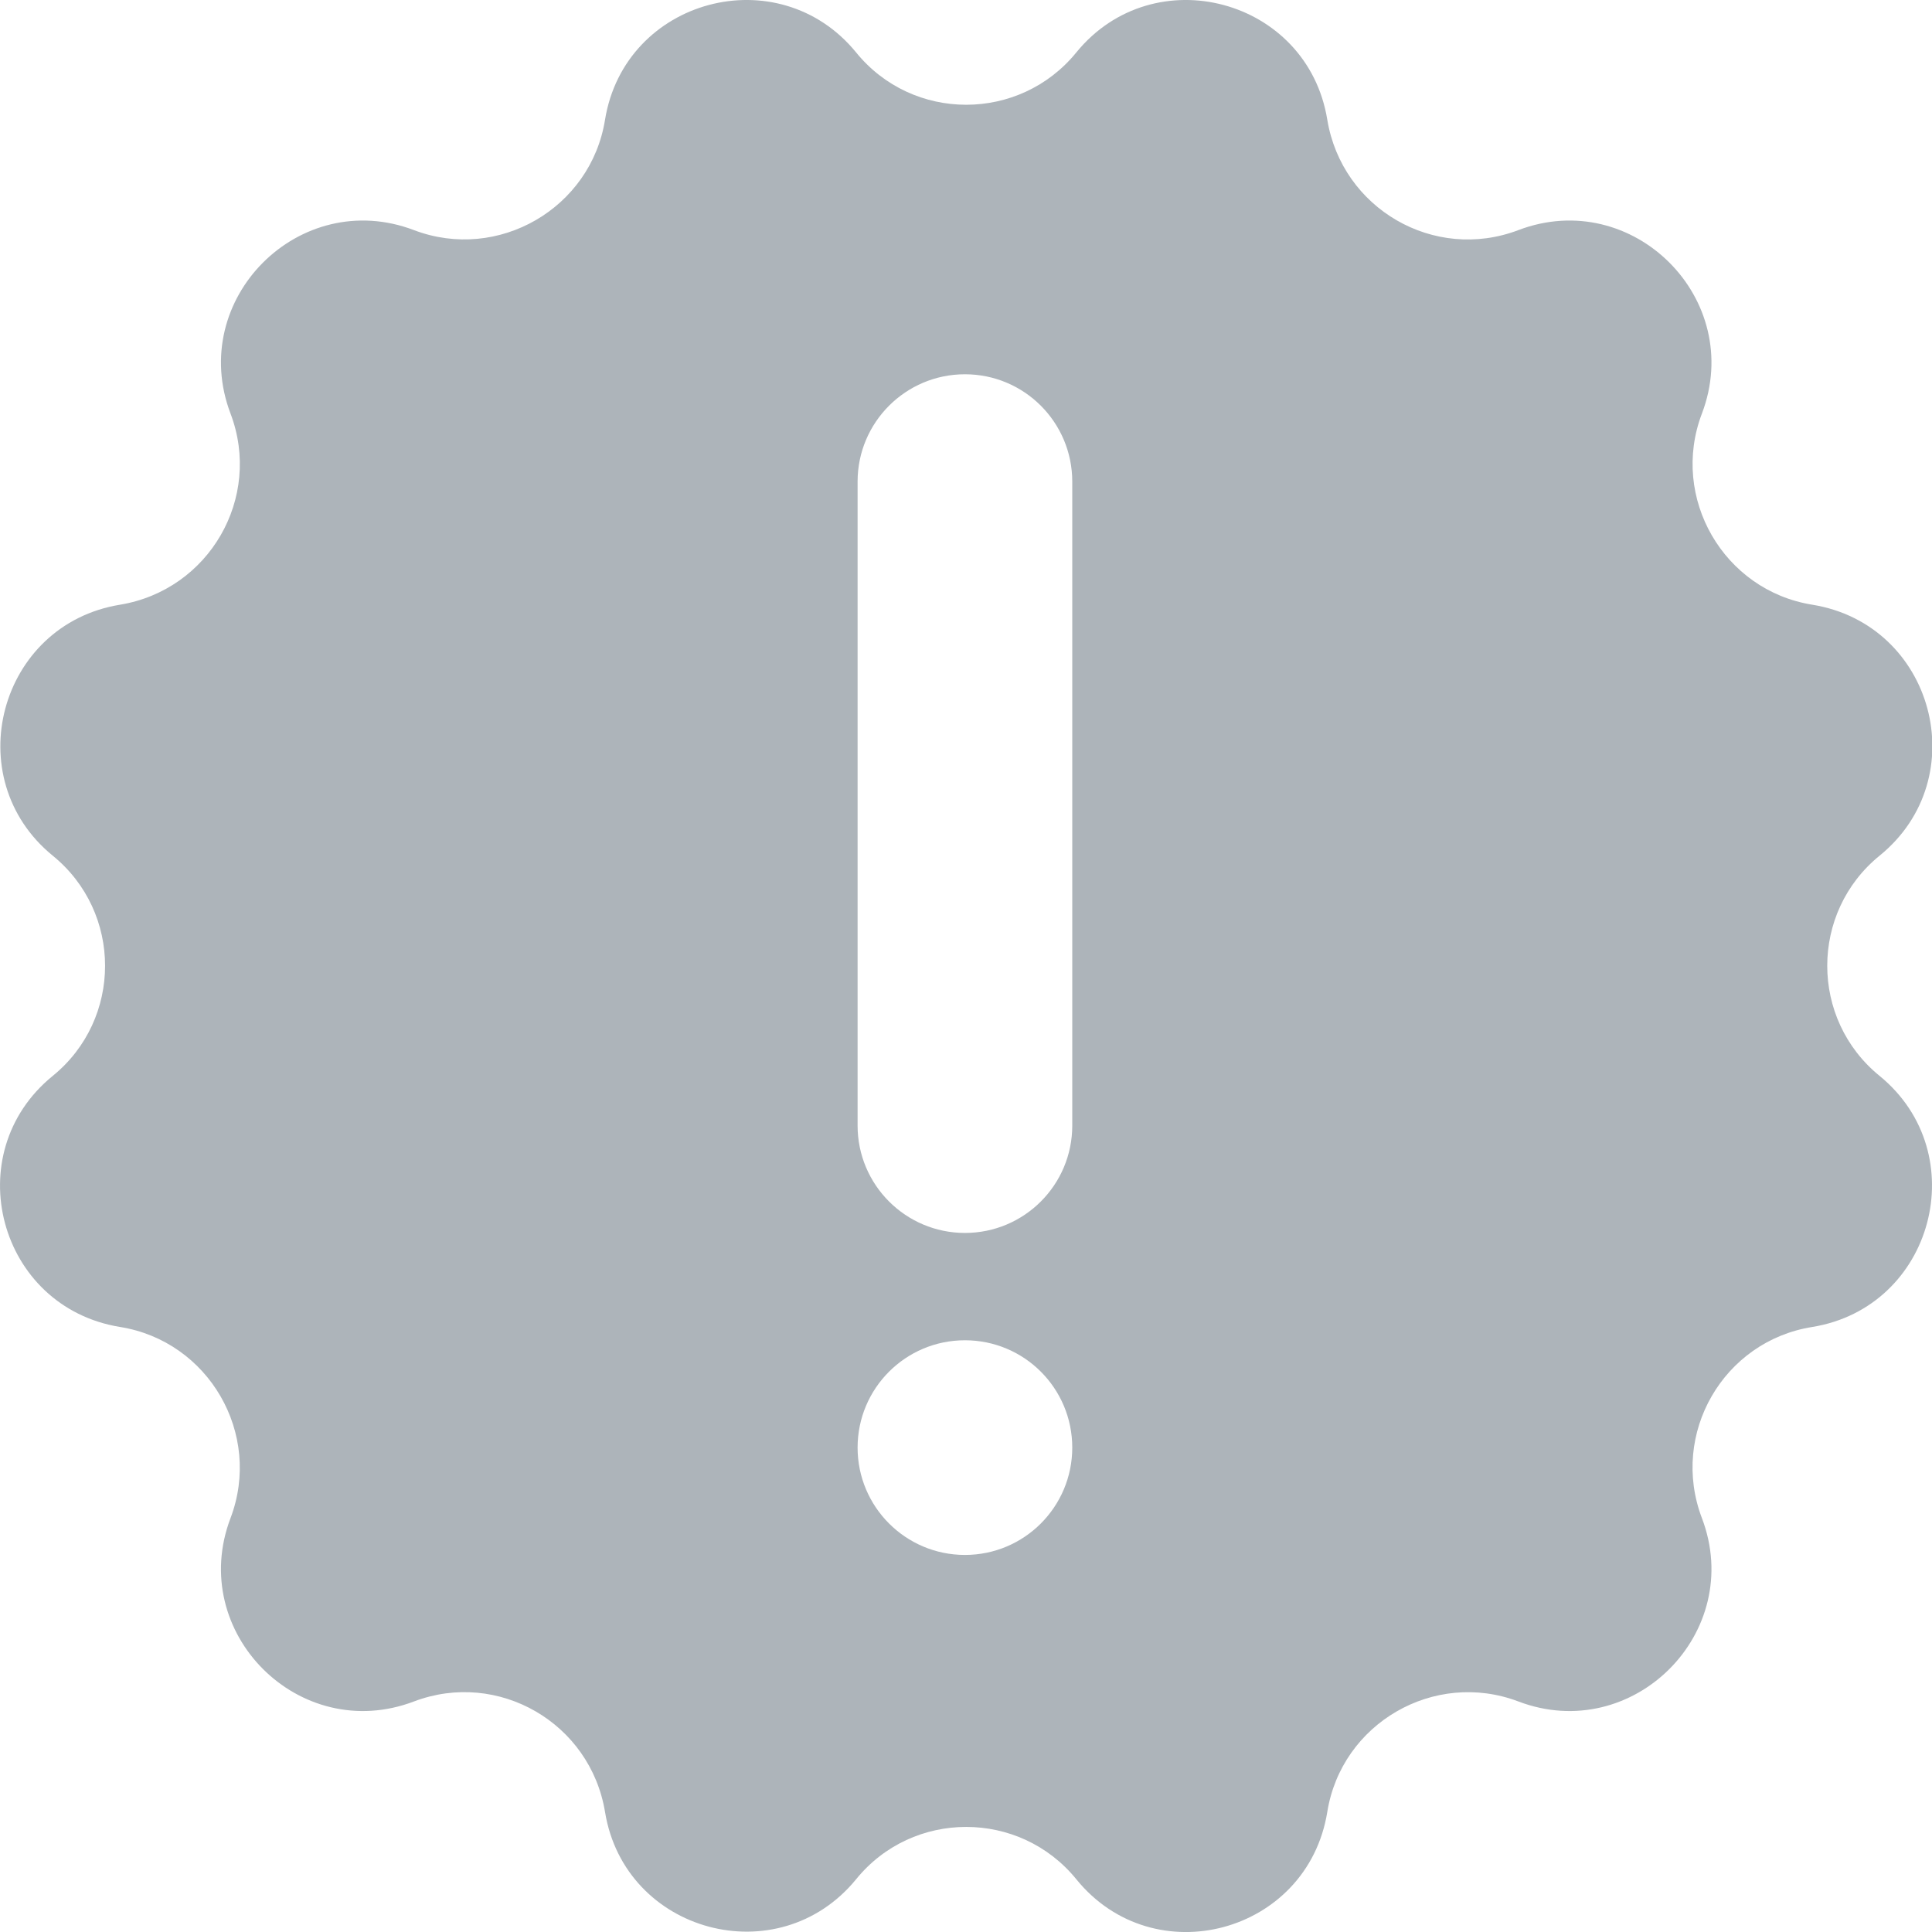 <svg width="18" height="18" viewBox="0 0 18 18" fill="none" xmlns="http://www.w3.org/2000/svg">
<path fill-rule="evenodd" clip-rule="evenodd" d="M16.885 12.363C16.054 12.495 15.558 13.359 15.856 14.143C16.262 15.21 15.213 16.258 14.146 15.852C13.362 15.555 12.498 16.055 12.366 16.882C12.182 18.015 10.751 18.398 10.029 17.51C9.5 16.858 8.503 16.858 7.975 17.51C7.252 18.393 5.821 18.01 5.637 16.882C5.5 16.051 4.641 15.555 3.857 15.852C2.79 16.258 1.742 15.21 2.148 14.143C2.445 13.359 1.945 12.495 1.118 12.363C-0.015 12.179 -0.397 10.748 0.49 10.025C1.142 9.496 1.142 8.5 0.49 7.971C-0.393 7.249 -0.01 5.818 1.118 5.634C1.949 5.497 2.445 4.638 2.148 3.854C1.742 2.787 2.79 1.738 3.857 2.144C4.641 2.442 5.505 1.941 5.637 1.115C5.821 -0.014 7.252 -0.396 7.975 0.487C8.503 1.139 9.5 1.139 10.029 0.487C10.751 -0.396 12.182 -0.014 12.366 1.115C12.503 1.946 13.362 2.442 14.146 2.144C15.213 1.738 16.262 2.787 15.856 3.854C15.558 4.638 16.059 5.502 16.885 5.634C18.018 5.818 18.401 7.249 17.513 7.971C16.861 8.5 16.861 9.496 17.513 10.025C18.396 10.748 18.014 12.179 16.885 12.363ZM7.99 4.487C7.99 3.935 8.438 3.487 8.99 3.487C9.543 3.487 9.99 3.935 9.99 4.487V10.487C9.99 11.039 9.543 11.487 8.99 11.487C8.438 11.487 7.99 11.039 7.99 10.487V4.487ZM8.99 12.487C8.438 12.487 7.99 12.934 7.99 13.487C7.99 14.039 8.438 14.487 8.99 14.487C9.543 14.487 9.99 14.039 9.99 13.487C9.99 12.934 9.543 12.487 8.99 12.487Z" fill="#ADB4BA"/>
</svg>
